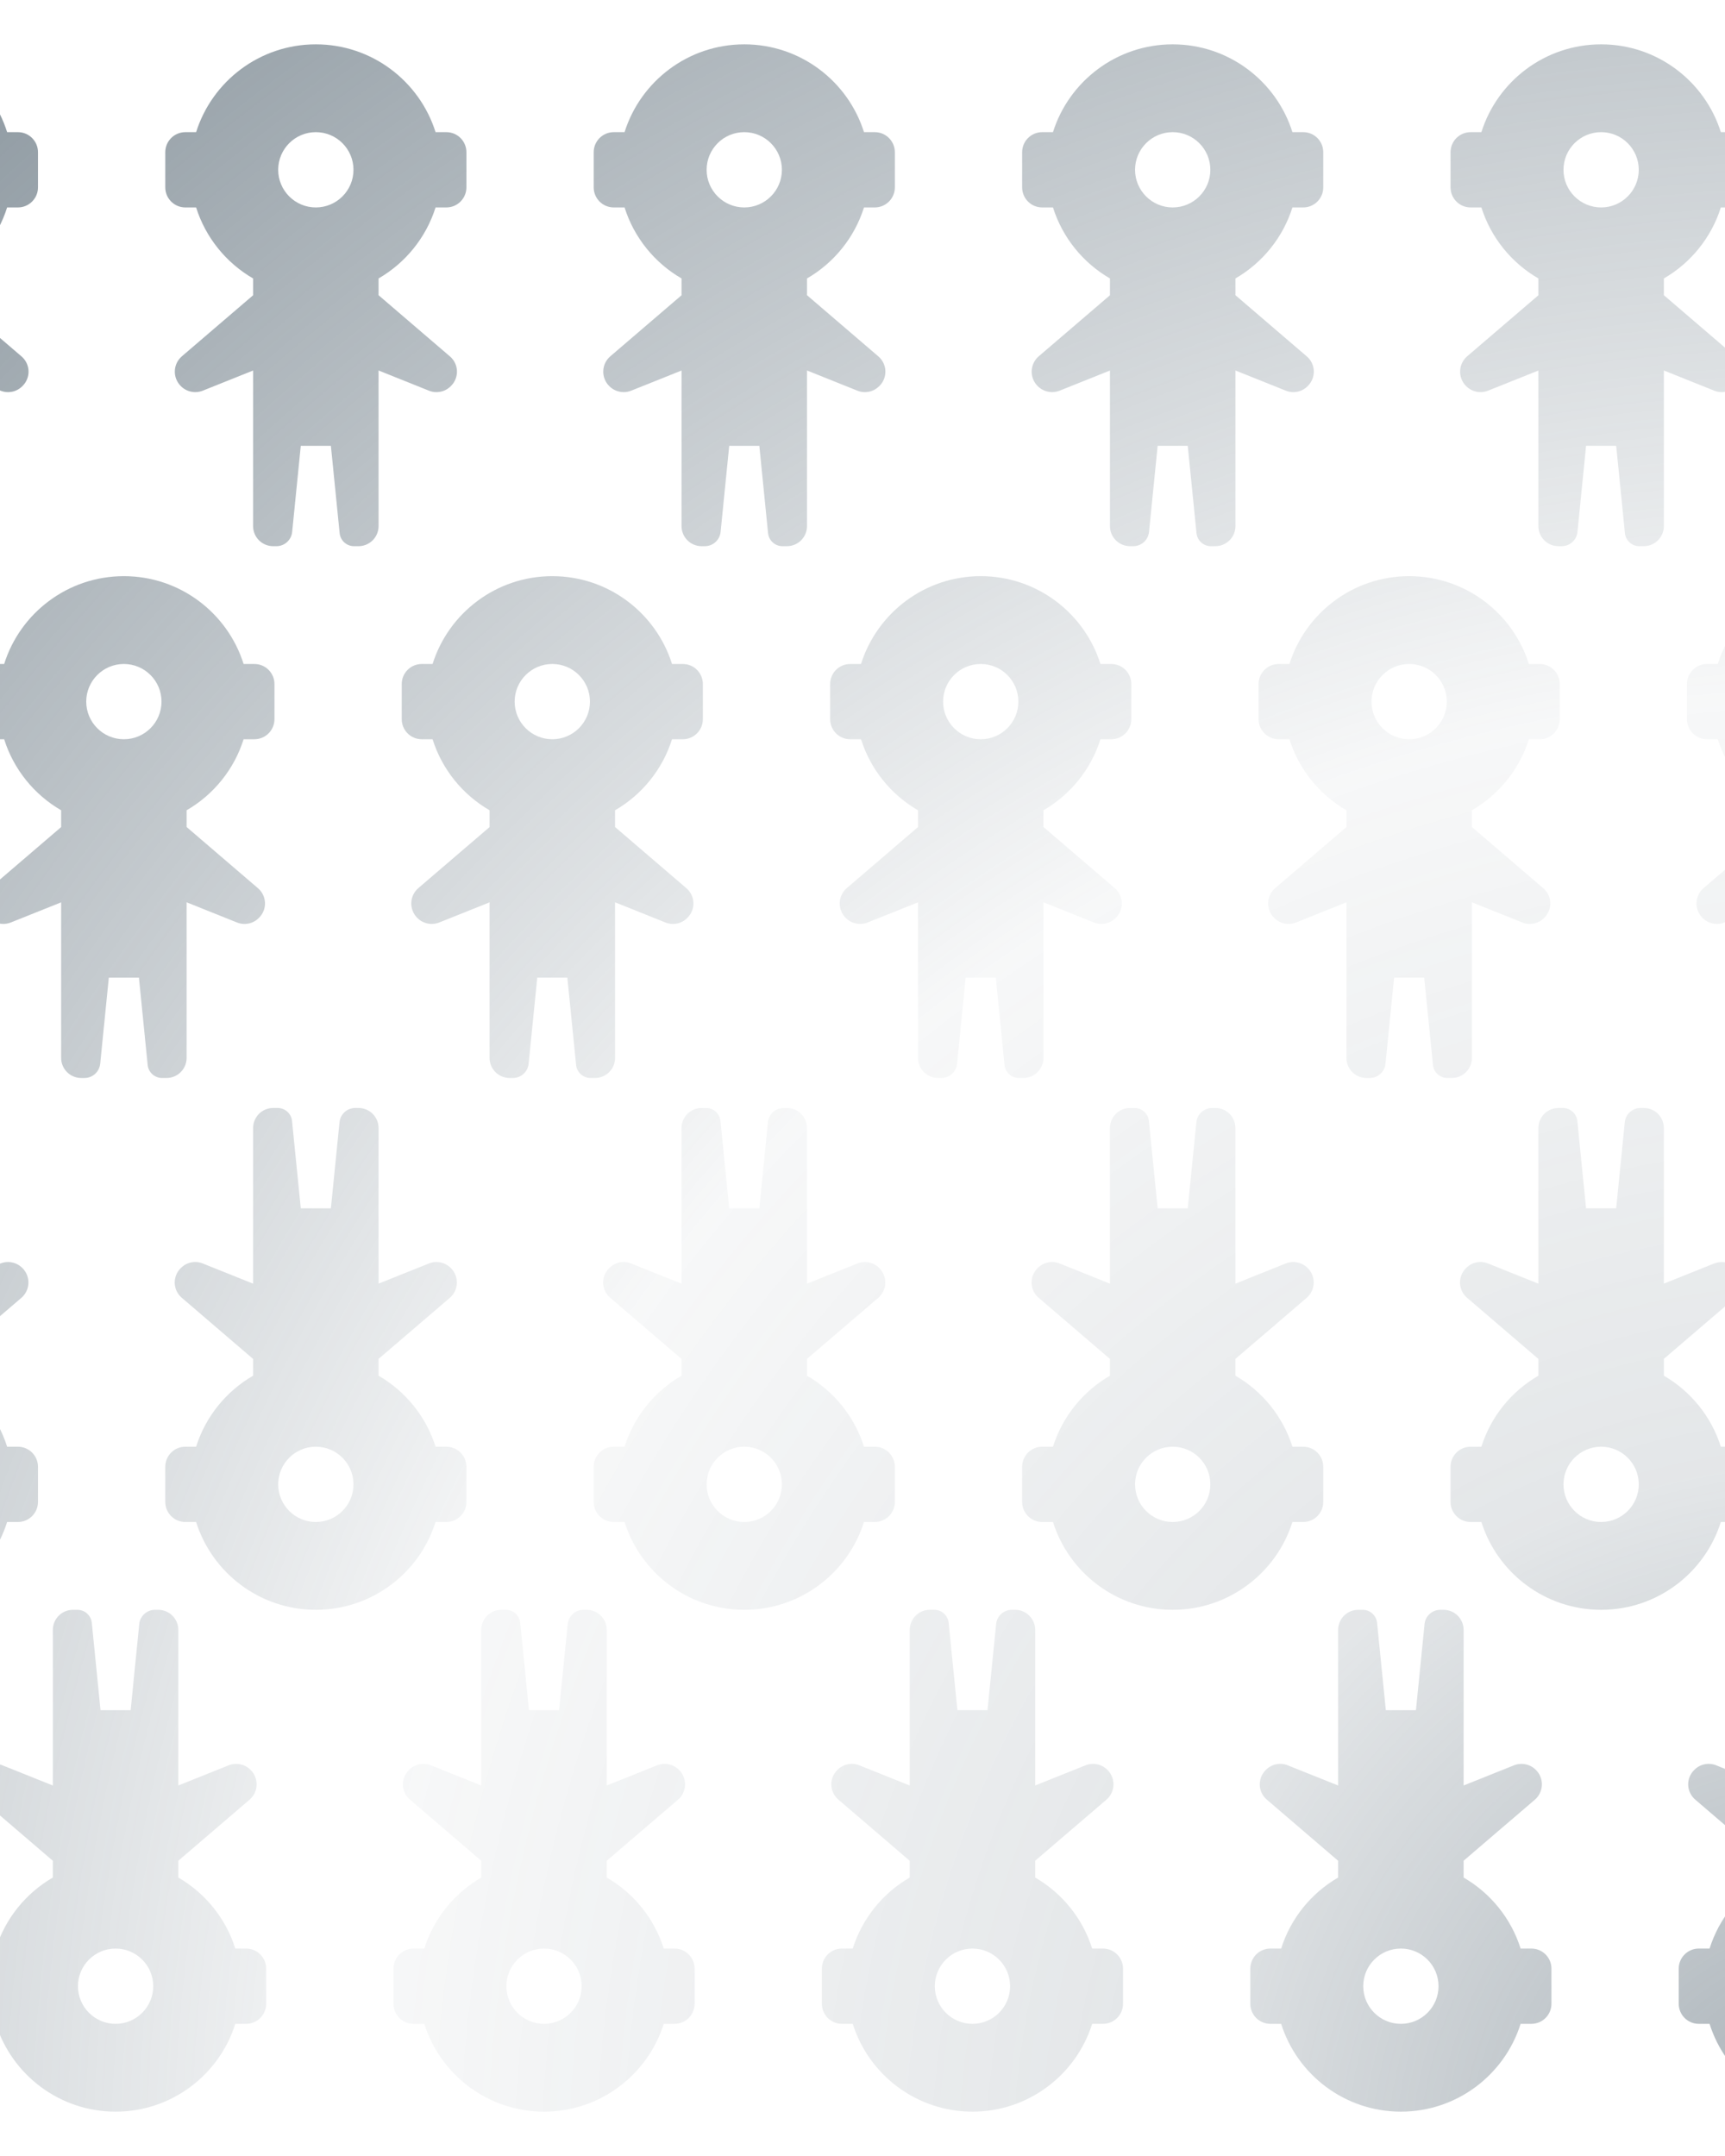 <svg clip-rule="evenodd" fill-rule="evenodd" stroke-linejoin="round" stroke-miterlimit="2" viewBox="0 0 100 125" xmlns="http://www.w3.org/2000/svg">
    <g fill="url(#b)">
        <path d="m96.456 21.48v9.023c-0 0.308-0.123 0.604-0.341 0.823-0.218 0.218-0.514 0.341-0.823 0.341h-0.258c-0.432-0-0.793-0.327-0.836-0.757l-0.506-5.063h-1.746l-0.499 4.993c-0.047 0.469-0.442 0.827-0.914 0.827h-0.187c-0.309-0-0.605-0.123-0.823-0.341-0.218-0.219-0.341-0.515-0.341-0.823v-9.021l-2.917 1.168c-0.437 0.174-0.936 0.072-1.269-0.261-2e-3 -3e-3 -5e-3 -6e-3 -8e-3 -8e-3 -0.232-0.232-0.356-0.55-0.343-0.877 0.012-0.328 0.161-0.635 0.41-0.848 1.476-1.265 4.127-3.537 4.127-3.537v-0.975c-1.559-0.903-2.753-2.368-3.304-4.117h-0.624c-0.643-0-1.164-0.521-1.164-1.164v-2.037c0-0.643 0.521-1.164 1.164-1.164h0.624c0.928-2.949 3.686-5.091 6.941-5.091s6.013 2.142 6.94 5.091h0.625c0.643 0 1.164 0.521 1.164 1.164v2.037c-0 0.643-0.521 1.164-1.164 1.164h-0.625c-0.55 1.749-1.743 3.214-3.303 4.117v0.972s2.664 2.284 4.138 3.549c0.246 0.211 0.393 0.515 0.405 0.838 0.013 0.324-0.11 0.639-0.339 0.868-8e-3 8e-3 -0.016 0.016-0.024 0.023-0.329 0.33-0.824 0.431-1.256 0.258-1.059-0.425-2.924-1.172-2.924-1.172zm-3.637-13.818c1.204 0 2.182 0.978 2.182 2.183 0 1.204-0.978 2.182-2.182 2.182s-2.182-0.978-2.182-2.182c-0-1.205 0.978-2.183 2.182-2.183z"/>
        <path d="m110.16 52.313v9.023c-0 0.309-0.123 0.605-0.341 0.823s-0.514 0.341-0.823 0.341h-0.258c-0.432 0-0.793-0.327-0.836-0.756l-0.506-5.063h-1.746l-0.499 4.992c-0.047 0.47-0.442 0.827-0.914 0.827h-0.187c-0.309 0-0.605-0.123-0.823-0.341s-0.341-0.514-0.341-0.823v-9.02l-2.917 1.167c-0.437 0.175-0.936 0.072-1.269-0.261l-8e-3 -8e-3c-0.231-0.232-0.356-0.549-0.343-0.877 0.012-0.327 0.161-0.634 0.41-0.848 1.476-1.265 4.127-3.537 4.127-3.537v-0.974c-1.559-0.903-2.753-2.368-3.303-4.118h-0.625c-0.643 0-1.164-0.521-1.164-1.164v-2.036c0-0.643 0.521-1.164 1.164-1.164h0.625c0.927-2.95 3.685-5.092 6.94-5.092s6.013 2.142 6.94 5.092h0.625c0.643-0 1.164 0.521 1.164 1.164v2.036c-0 0.643-0.521 1.164-1.164 1.164h-0.625c-0.55 1.749-1.743 3.215-3.303 4.118v0.971s2.664 2.285 4.138 3.549c0.246 0.211 0.393 0.515 0.406 0.839 0.012 0.324-0.111 0.638-0.34 0.867l-0.024 0.024c-0.329 0.329-0.824 0.431-1.256 0.257-1.059-0.424-2.924-1.172-2.924-1.172zm-3.637-13.817c1.204-0 2.182 0.978 2.182 2.182s-0.978 2.182-2.182 2.182-2.182-0.978-2.182-2.182 0.978-2.182 2.182-2.182z"/>
        <path d="m-10.164 74.424v-9.023c0-0.308 0.123-0.604 0.341-0.823 0.218-0.218 0.514-0.341 0.823-0.341h0.258c0.432 0 0.793 0.327 0.836 0.757l0.506 5.063h1.746l0.499-4.993c0.047-0.469 0.442-0.827 0.914-0.827h0.187c0.309 0 0.605 0.123 0.823 0.341 0.218 0.219 0.341 0.515 0.341 0.823v9.021l2.917-1.168c0.437-0.174 0.936-0.072 1.269 0.261 2e-3 3e-3 5e-3 6e-3 8e-3 8e-3 0.231 0.232 0.356 0.55 0.343 0.877-0.012 0.328-0.161 0.635-0.41 0.848-1.476 1.265-4.127 3.537-4.127 3.537v0.975c1.559 0.903 2.753 2.368 3.303 4.117h0.625c0.643 0 1.164 0.521 1.164 1.164v2.037c-0 0.643-0.521 1.164-1.164 1.164h-0.625c-0.927 2.949-3.685 5.091-6.94 5.091s-6.013-2.142-6.94-5.091h-0.625c-0.643-0-1.164-0.521-1.164-1.164v-2.037c0-0.643 0.521-1.164 1.164-1.164h0.625c0.55-1.749 1.743-3.214 3.303-4.117v-0.972s-2.664-2.284-4.138-3.549c-0.246-0.211-0.393-0.515-0.406-0.838-0.012-0.324 0.111-0.639 0.34-0.868 8e-3 -8e-3 0.016-0.016 0.024-0.023 0.329-0.33 0.824-0.431 1.256-0.258 1.059 0.425 2.924 1.172 2.924 1.172zm3.637 13.818c-1.204-0-2.182-0.978-2.182-2.183-0-1.204 0.978-2.182 2.182-2.182s2.182 0.978 2.182 2.182c0 1.205-0.978 2.183-2.182 2.183z"/>
        <path d="m3.064 103.52v-9.023c-0-0.308 0.123-0.604 0.341-0.823 0.218-0.218 0.514-0.341 0.823-0.341h0.258c0.432 0 0.793 0.327 0.836 0.757l0.506 5.063h1.746l0.499-4.993c0.047-0.469 0.442-0.827 0.914-0.827h0.187c0.309 0 0.605 0.123 0.823 0.341 0.218 0.219 0.341 0.515 0.341 0.823v9.021l2.917-1.168c0.437-0.174 0.936-0.072 1.269 0.261 2e-3 3e-3 5e-3 6e-3 8e-3 8e-3 0.231 0.232 0.356 0.55 0.343 0.877-0.012 0.328-0.161 0.635-0.41 0.848-1.476 1.265-4.127 3.537-4.127 3.537v0.975c1.559 0.903 2.753 2.368 3.303 4.117h0.625c0.643 0 1.164 0.521 1.164 1.164v2.037c-0 0.643-0.521 1.164-1.164 1.164h-0.625c-0.927 2.949-3.685 5.091-6.94 5.091s-6.013-2.142-6.94-5.091h-0.625c-0.643-0-1.164-0.521-1.164-1.164v-2.037c0-0.643 0.521-1.164 1.164-1.164h0.625c0.55-1.749 1.743-3.214 3.303-4.117v-0.972s-2.664-2.284-4.138-3.549c-0.246-0.211-0.393-0.515-0.406-0.838-0.012-0.324 0.111-0.639 0.34-0.868 8e-3 -8e-3 0.016-0.016 0.024-0.023 0.329-0.33 0.824-0.431 1.256-0.258 1.059 0.425 2.924 1.172 2.924 1.172zm3.637 13.818c-1.204-0-2.182-0.978-2.182-2.183-0-1.204 0.978-2.182 2.182-2.182s2.182 0.978 2.182 2.182c0 1.205-0.978 2.183-2.182 2.183z"/>
        <path d="m71.619 21.48v9.023c0 0.308-0.122 0.604-0.34 0.823-0.219 0.218-0.515 0.341-0.823 0.341h-0.259c-0.431-0-0.792-0.327-0.835-0.757l-0.507-5.063h-1.745l-0.5 4.993c-0.047 0.469-0.442 0.827-0.913 0.827h-0.188c-0.308-0-0.604-0.123-0.823-0.341-0.218-0.219-0.341-0.515-0.341-0.823v-9.021l-2.916 1.168c-0.437 0.174-0.936 0.072-1.269-0.261l-8e-3 -8e-3c-0.232-0.232-0.357-0.55-0.344-0.877 0.013-0.328 0.161-0.635 0.41-0.848 1.476-1.265 4.127-3.537 4.127-3.537v-0.975c-1.559-0.903-2.753-2.368-3.303-4.117h-0.625c-0.642-0-1.163-0.521-1.163-1.164v-2.037c-0-0.643 0.521-1.164 1.163-1.164h0.625c0.927-2.949 3.686-5.091 6.94-5.091 3.255-0 6.013 2.142 6.941 5.091h0.624c0.643 0 1.164 0.521 1.164 1.164v2.037c0 0.643-0.521 1.164-1.164 1.164h-0.624c-0.55 1.749-1.744 3.214-3.304 4.117v0.972s2.664 2.284 4.139 3.549c0.246 0.211 0.393 0.515 0.405 0.838 0.012 0.324-0.111 0.639-0.34 0.868l-0.023 0.023c-0.33 0.33-0.824 0.431-1.257 0.258-1.059-0.425-2.924-1.172-2.924-1.172zm-3.637-13.818c1.205 0 2.183 0.978 2.183 2.183-0 1.204-0.978 2.182-2.183 2.182-1.204-0-2.182-0.978-2.182-2.182 0-1.205 0.978-2.183 2.182-2.183z"/>
        <path d="m85.328 52.313v9.023c-0 0.309-0.123 0.605-0.341 0.823-0.219 0.218-0.515 0.341-0.823 0.341h-0.259c-0.431 0-0.792-0.327-0.835-0.756l-0.507-5.063h-1.745l-0.5 4.992c-0.047 0.47-0.441 0.827-0.913 0.827h-0.188c-0.308 0-0.604-0.123-0.823-0.341-0.218-0.218-0.34-0.514-0.34-0.823v-9.02l-2.917 1.167c-0.437 0.175-0.936 0.072-1.269-0.261-3e-3 -2e-3 -6e-3 -5e-3 -8e-3 -8e-3 -0.232-0.232-0.356-0.549-0.344-0.877 0.013-0.327 0.161-0.634 0.41-0.848 1.476-1.265 4.128-3.537 4.128-3.537v-0.974c-1.56-0.903-2.754-2.368-3.304-4.118h-0.624c-0.643 0-1.164-0.521-1.164-1.164v-2.036c-0-0.643 0.521-1.164 1.164-1.164h0.624c0.928-2.95 3.686-5.092 6.941-5.092 3.254 0 6.012 2.142 6.94 5.092h0.624c0.643-0 1.164 0.521 1.164 1.164v2.036c0 0.643-0.521 1.164-1.164 1.164h-0.624c-0.55 1.749-1.744 3.215-3.303 4.118v0.971s2.664 2.285 4.138 3.549c0.246 0.211 0.393 0.515 0.405 0.839s-0.111 0.638-0.34 0.867c-8e-3 8e-3 -0.016 0.016-0.023 0.024-0.33 0.329-0.824 0.431-1.257 0.257-1.059-0.424-2.923-1.172-2.923-1.172zm-3.637-13.817c1.204-0 2.182 0.978 2.182 2.182s-0.978 2.182-2.182 2.182c-1.205 0-2.183-0.978-2.183-2.182s0.978-2.182 2.183-2.182z"/>
        <path d="m14.672 74.424v-9.023c0-0.308 0.123-0.604 0.341-0.823 0.219-0.218 0.515-0.341 0.823-0.341h0.259c0.431 0 0.792 0.327 0.835 0.757l0.507 5.063h1.745l0.5-4.993c0.047-0.469 0.441-0.827 0.913-0.827h0.188c0.308 0 0.604 0.123 0.823 0.341 0.218 0.219 0.34 0.515 0.34 0.823v9.021l2.917-1.168c0.437-0.174 0.936-0.072 1.269 0.261l8e-3 8e-3c0.232 0.232 0.356 0.55 0.344 0.877-0.013 0.328-0.161 0.635-0.41 0.848-1.476 1.265-4.128 3.537-4.128 3.537v0.975c1.56 0.903 2.754 2.368 3.304 4.117h0.624c0.643 0 1.164 0.521 1.164 1.164v2.037c0 0.643-0.521 1.164-1.164 1.164h-0.624c-0.928 2.949-3.686 5.091-6.941 5.091-3.254 0-6.012-2.142-6.94-5.091h-0.624c-0.643-0-1.164-0.521-1.164-1.164v-2.037c-0-0.643 0.521-1.164 1.164-1.164h0.624c0.55-1.749 1.744-3.214 3.303-4.117v-0.972s-2.664-2.284-4.138-3.549c-0.246-0.211-0.393-0.515-0.405-0.838-0.012-0.324 0.111-0.639 0.34-0.868l0.023-0.023c0.33-0.33 0.824-0.431 1.257-0.258 1.059 0.425 2.923 1.172 2.923 1.172zm3.637 13.818c-1.204-0-2.182-0.978-2.182-2.183 0-1.204 0.978-2.182 2.182-2.182 1.205 0 2.183 0.978 2.183 2.182-0 1.205-0.978 2.183-2.183 2.183z"/>
        <path d="m27.9 103.52v-9.023c0-0.308 0.123-0.604 0.341-0.823 0.219-0.218 0.515-0.341 0.823-0.341h0.259c0.431 0 0.792 0.327 0.835 0.757l0.507 5.063h1.745l0.5-4.993c0.047-0.469 0.441-0.827 0.913-0.827h0.188c0.308 0 0.604 0.123 0.823 0.341 0.218 0.219 0.34 0.515 0.34 0.823v9.021l2.917-1.168c0.437-0.174 0.936-0.072 1.269 0.261l8e-3 8e-3c0.232 0.232 0.356 0.55 0.344 0.877-0.013 0.328-0.161 0.635-0.41 0.848-1.476 1.265-4.128 3.537-4.128 3.537v0.975c1.56 0.903 2.754 2.368 3.304 4.117h0.624c0.643 0 1.164 0.521 1.164 1.164v2.037c0 0.643-0.521 1.164-1.164 1.164h-0.624c-0.928 2.949-3.686 5.091-6.941 5.091-3.254 0-6.012-2.142-6.94-5.091h-0.624c-0.643-0-1.164-0.521-1.164-1.164v-2.037c-0-0.643 0.521-1.164 1.164-1.164h0.624c0.55-1.749 1.744-3.214 3.303-4.117v-0.972s-2.664-2.284-4.138-3.549c-0.246-0.211-0.393-0.515-0.405-0.838-0.012-0.324 0.111-0.639 0.34-0.868l0.023-0.023c0.33-0.33 0.824-0.431 1.257-0.258 1.059 0.425 2.923 1.172 2.923 1.172zm3.637 13.818c-1.204-0-2.182-0.978-2.182-2.183 0-1.204 0.978-2.182 2.182-2.182 1.205 0 2.183 0.978 2.183 2.182-0 1.205-0.978 2.183-2.183 2.183z"/>
        <path d="m46.783 21.48v9.023c-0 0.308-0.123 0.604-0.341 0.823-0.218 0.218-0.514 0.341-0.823 0.341h-0.258c-0.432-0-0.793-0.327-0.836-0.757l-0.506-5.063h-1.746l-0.499 4.993c-0.047 0.469-0.442 0.827-0.914 0.827h-0.187c-0.309-0-0.605-0.123-0.823-0.341-0.218-0.219-0.341-0.515-0.341-0.823v-9.021l-2.917 1.168c-0.437 0.174-0.936 0.072-1.269-0.261-2e-3 -3e-3 -5e-3 -6e-3 -8e-3 -8e-3 -0.232-0.232-0.356-0.55-0.343-0.877 0.012-0.328 0.161-0.635 0.41-0.848 1.476-1.265 4.127-3.537 4.127-3.537v-0.975c-1.559-0.903-2.753-2.368-3.303-4.117h-0.625c-0.643-0-1.164-0.521-1.164-1.164v-2.037c0-0.643 0.521-1.164 1.164-1.164h0.625c0.927-2.949 3.685-5.091 6.94-5.091s6.013 2.142 6.94 5.091h0.625c0.643 0 1.164 0.521 1.164 1.164v2.037c-0 0.643-0.521 1.164-1.164 1.164h-0.625c-0.55 1.749-1.743 3.214-3.303 4.117v0.972s2.664 2.284 4.138 3.549c0.246 0.211 0.393 0.515 0.405 0.838 0.013 0.324-0.11 0.639-0.339 0.868-8e-3 8e-3 -0.016 0.016-0.024 0.023-0.329 0.33-0.824 0.431-1.256 0.258-1.059-0.425-2.924-1.172-2.924-1.172zm-3.637-13.818c1.204 0 2.182 0.978 2.182 2.183 0 1.204-0.978 2.182-2.182 2.182s-2.182-0.978-2.182-2.182c-0-1.205 0.978-2.183 2.182-2.183z"/>
        <path d="m60.491 52.313v9.023c0 0.309-0.123 0.605-0.341 0.823s-0.514 0.341-0.823 0.341h-0.258c-0.432 0-0.793-0.327-0.836-0.756l-0.506-5.063h-1.746l-0.499 4.992c-0.047 0.47-0.442 0.827-0.914 0.827h-0.187c-0.309 0-0.605-0.123-0.823-0.341s-0.341-0.514-0.341-0.823v-9.02l-2.917 1.167c-0.437 0.175-0.936 0.072-1.269-0.261l-8e-3 -8e-3c-0.231-0.232-0.356-0.549-0.343-0.877 0.012-0.327 0.161-0.634 0.41-0.848 1.476-1.265 4.127-3.537 4.127-3.537v-0.974c-1.559-0.903-2.753-2.368-3.303-4.118h-0.625c-0.643 0-1.164-0.521-1.164-1.164v-2.036c0-0.643 0.521-1.164 1.164-1.164h0.625c0.927-2.95 3.685-5.092 6.94-5.092s6.013 2.142 6.94 5.092h0.625c0.643-0 1.164 0.521 1.164 1.164v2.036c-0 0.643-0.521 1.164-1.164 1.164h-0.625c-0.55 1.749-1.743 3.215-3.303 4.118v0.971s2.664 2.285 4.138 3.549c0.246 0.211 0.393 0.515 0.406 0.839 0.012 0.324-0.111 0.638-0.34 0.867l-0.024 0.024c-0.329 0.329-0.824 0.431-1.256 0.257-1.059-0.424-2.924-1.172-2.924-1.172zm-3.637-13.817c1.204-0 2.182 0.978 2.182 2.182s-0.978 2.182-2.182 2.182-2.182-0.978-2.182-2.182 0.978-2.182 2.182-2.182z"/>
        <path d="m39.509 74.424v-9.023c-0-0.308 0.123-0.604 0.341-0.823 0.218-0.218 0.514-0.341 0.823-0.341h0.258c0.432 0 0.793 0.327 0.836 0.757l0.506 5.063h1.746l0.499-4.993c0.047-0.469 0.442-0.827 0.914-0.827h0.187c0.309 0 0.605 0.123 0.823 0.341 0.218 0.219 0.341 0.515 0.341 0.823v9.021l2.917-1.168c0.437-0.174 0.936-0.072 1.269 0.261 2e-3 3e-3 5e-3 6e-3 8e-3 8e-3 0.231 0.232 0.356 0.55 0.343 0.877-0.012 0.328-0.161 0.635-0.41 0.848-1.476 1.265-4.127 3.537-4.127 3.537v0.975c1.559 0.903 2.753 2.368 3.303 4.117h0.625c0.643 0 1.164 0.521 1.164 1.164v2.037c-0 0.643-0.521 1.164-1.164 1.164h-0.625c-0.927 2.949-3.685 5.091-6.94 5.091s-6.013-2.142-6.94-5.091h-0.625c-0.643-0-1.164-0.521-1.164-1.164v-2.037c0-0.643 0.521-1.164 1.164-1.164h0.625c0.55-1.749 1.743-3.214 3.303-4.117v-0.972s-2.664-2.284-4.138-3.549c-0.246-0.211-0.393-0.515-0.406-0.838-0.012-0.324 0.111-0.639 0.34-0.868 8e-3 -8e-3 0.016-0.016 0.024-0.023 0.329-0.33 0.824-0.431 1.256-0.258 1.059 0.425 2.924 1.172 2.924 1.172zm3.637 13.818c-1.204-0-2.182-0.978-2.182-2.183-0-1.204 0.978-2.182 2.182-2.182s2.182 0.978 2.182 2.182c0 1.205-0.978 2.183-2.182 2.183z"/>
        <path d="m52.737 103.52v-9.023c-0-0.308 0.123-0.604 0.341-0.823 0.218-0.218 0.514-0.341 0.823-0.341h0.258c0.432 0 0.793 0.327 0.836 0.757l0.506 5.063h1.746l0.499-4.993c0.047-0.469 0.442-0.827 0.914-0.827h0.187c0.309 0 0.605 0.123 0.823 0.341 0.218 0.219 0.341 0.515 0.341 0.823v9.021l2.917-1.168c0.437-0.174 0.936-0.072 1.269 0.261 2e-3 3e-3 5e-3 6e-3 8e-3 8e-3 0.231 0.232 0.356 0.55 0.343 0.877-0.012 0.328-0.161 0.635-0.41 0.848-1.476 1.265-4.127 3.537-4.127 3.537v0.975c1.559 0.903 2.753 2.368 3.303 4.117h0.625c0.643 0 1.164 0.521 1.164 1.164v2.037c-0 0.643-0.521 1.164-1.164 1.164h-0.625c-0.927 2.949-3.685 5.091-6.94 5.091s-6.013-2.142-6.94-5.091h-0.625c-0.643-0-1.164-0.521-1.164-1.164v-2.037c0-0.643 0.521-1.164 1.164-1.164h0.625c0.55-1.749 1.743-3.214 3.303-4.117v-0.972s-2.664-2.284-4.138-3.549c-0.246-0.211-0.393-0.515-0.406-0.838-0.012-0.324 0.111-0.639 0.34-0.868 8e-3 -8e-3 0.016-0.016 0.024-0.023 0.329-0.33 0.824-0.431 1.256-0.258 1.059 0.425 2.924 1.172 2.924 1.172zm3.637 13.818c-1.204-0-2.182-0.978-2.182-2.183-0-1.204 0.978-2.182 2.182-2.182s2.182 0.978 2.182 2.182c0 1.205-0.978 2.183-2.182 2.183z"/>
        <path d="m21.946 21.48v9.023c0 0.308-0.122 0.604-0.34 0.823-0.219 0.218-0.515 0.341-0.823 0.341h-0.259c-0.431-0-0.792-0.327-0.835-0.757l-0.507-5.063h-1.745l-0.5 4.993c-0.047 0.469-0.441 0.827-0.913 0.827h-0.188c-0.308-0-0.604-0.123-0.823-0.341-0.218-0.219-0.341-0.515-0.341-0.823v-9.021l-2.916 1.168c-0.437 0.174-0.936 0.072-1.269-0.261l-8e-3 -8e-3c-0.232-0.232-0.356-0.55-0.344-0.877 0.013-0.328 0.161-0.635 0.41-0.848 1.476-1.265 4.127-3.537 4.127-3.537v-0.975c-1.559-0.903-2.753-2.368-3.303-4.117h-0.624c-0.643-0-1.164-0.521-1.164-1.164v-2.037c-0-0.643 0.521-1.164 1.164-1.164h0.624c0.928-2.949 3.686-5.091 6.94-5.091 3.255-0 6.013 2.142 6.941 5.091h0.624c0.643 0 1.164 0.521 1.164 1.164v2.037c0 0.643-0.521 1.164-1.164 1.164h-0.624c-0.55 1.749-1.744 3.214-3.304 4.117v0.972s2.664 2.284 4.139 3.549c0.246 0.211 0.393 0.515 0.405 0.838 0.012 0.324-0.111 0.639-0.34 0.868l-0.023 0.023c-0.33 0.33-0.824 0.431-1.257 0.258-1.059-0.425-2.924-1.172-2.924-1.172zm-3.637-13.818c1.205 0 2.183 0.978 2.183 2.183-0 1.204-0.978 2.182-2.183 2.182-1.204-0-2.182-0.978-2.182-2.182 0-1.205 0.978-2.183 2.182-2.183z"/>
        <path d="m35.655 52.313v9.023c-0 0.309-0.123 0.605-0.341 0.823-0.219 0.218-0.515 0.341-0.823 0.341h-0.259c-0.431 0-0.792-0.327-0.835-0.756l-0.507-5.063h-1.745l-0.5 4.992c-0.046 0.47-0.441 0.827-0.913 0.827h-0.188c-0.308 0-0.604-0.123-0.823-0.341-0.218-0.218-0.34-0.514-0.34-0.823v-9.02l-2.917 1.167c-0.437 0.175-0.936 0.072-1.269-0.261-3e-3 -2e-3 -6e-3 -5e-3 -8e-3 -8e-3 -0.232-0.232-0.356-0.549-0.344-0.877 0.013-0.327 0.161-0.634 0.41-0.848 1.477-1.265 4.128-3.537 4.128-3.537v-0.974c-1.56-0.903-2.754-2.368-3.304-4.118h-0.624c-0.643 0-1.164-0.521-1.164-1.164v-2.036c-0-0.643 0.521-1.164 1.164-1.164h0.624c0.928-2.95 3.686-5.092 6.941-5.092 3.254 0 6.013 2.142 6.94 5.092h0.625c0.642-0 1.163 0.521 1.163 1.164v2.036c0 0.643-0.521 1.164-1.163 1.164h-0.625c-0.55 1.749-1.744 3.215-3.303 4.118v0.971s2.664 2.285 4.138 3.549c0.246 0.211 0.393 0.515 0.405 0.839 0.013 0.324-0.111 0.638-0.34 0.867-8e-3 8e-3 -0.015 0.016-0.023 0.024-0.33 0.329-0.824 0.431-1.257 0.257-1.058-0.424-2.923-1.172-2.923-1.172zm-3.637-13.817c1.204-0 2.182 0.978 2.182 2.182s-0.978 2.182-2.182 2.182c-1.205 0-2.183-0.978-2.183-2.182s0.978-2.182 2.183-2.182z"/>
        <path d="m64.345 74.424v-9.023c0-0.308 0.123-0.604 0.341-0.823 0.219-0.218 0.515-0.341 0.823-0.341h0.259c0.431 0 0.792 0.327 0.835 0.757l0.507 5.063h1.745l0.5-4.993c0.046-0.469 0.441-0.827 0.913-0.827h0.188c0.308 0 0.604 0.123 0.823 0.341 0.218 0.219 0.34 0.515 0.34 0.823v9.021l2.917-1.168c0.437-0.174 0.936-0.072 1.269 0.261l8e-3 8e-3c0.232 0.232 0.356 0.55 0.344 0.877-0.013 0.328-0.161 0.635-0.41 0.848-1.477 1.265-4.128 3.537-4.128 3.537v0.975c1.56 0.903 2.754 2.368 3.304 4.117h0.624c0.643 0 1.164 0.521 1.164 1.164v2.037c0 0.643-0.521 1.164-1.164 1.164h-0.624c-0.928 2.949-3.686 5.091-6.941 5.091-3.254 0-6.013-2.142-6.94-5.091h-0.625c-0.642-0-1.163-0.521-1.163-1.164v-2.037c-0-0.643 0.521-1.164 1.163-1.164h0.625c0.55-1.749 1.744-3.214 3.303-4.117v-0.972s-2.664-2.284-4.138-3.549c-0.246-0.211-0.393-0.515-0.405-0.838-0.013-0.324 0.111-0.639 0.34-0.868 8e-3 -8e-3 0.015-0.016 0.023-0.023 0.33-0.33 0.824-0.431 1.257-0.258 1.058 0.425 2.923 1.172 2.923 1.172zm3.637 13.818c-1.204-0-2.182-0.978-2.182-2.183 0-1.204 0.978-2.182 2.182-2.182 1.205 0 2.183 0.978 2.183 2.182-0 1.205-0.978 2.183-2.183 2.183z"/>
        <path d="m77.573 103.52v-9.023c0-0.308 0.123-0.604 0.341-0.823 0.219-0.218 0.515-0.341 0.823-0.341h0.259c0.431 0 0.792 0.327 0.835 0.757l0.507 5.063h1.745l0.5-4.993c0.046-0.469 0.441-0.827 0.913-0.827h0.188c0.308 0 0.604 0.123 0.823 0.341 0.218 0.219 0.34 0.515 0.34 0.823v9.021l2.917-1.168c0.437-0.174 0.936-0.072 1.269 0.261 3e-3 3e-3 5e-3 6e-3 8e-3 8e-3 0.232 0.232 0.356 0.55 0.344 0.877-0.013 0.328-0.161 0.635-0.41 0.848-1.477 1.265-4.128 3.537-4.128 3.537v0.975c1.56 0.903 2.754 2.368 3.304 4.117h0.624c0.643 0 1.164 0.521 1.164 1.164v2.037c0 0.643-0.521 1.164-1.164 1.164h-0.624c-0.928 2.949-3.686 5.091-6.941 5.091-3.254 0-6.013-2.142-6.94-5.091h-0.625c-0.642-0-1.163-0.521-1.163-1.164v-2.037c-0-0.643 0.521-1.164 1.163-1.164h0.625c0.55-1.749 1.744-3.214 3.303-4.117v-0.972s-2.664-2.284-4.138-3.549c-0.246-0.211-0.393-0.515-0.405-0.838-0.013-0.324 0.111-0.639 0.34-0.868 8e-3 -8e-3 0.015-0.016 0.023-0.023 0.33-0.33 0.824-0.431 1.256-0.258 1.059 0.425 2.924 1.172 2.924 1.172zm3.637 13.818c-1.204-0-2.182-0.978-2.182-2.183 0-1.204 0.978-2.182 2.182-2.182 1.205 0 2.183 0.978 2.183 2.182-0 1.205-0.978 2.183-2.183 2.183z"/>
        <path d="m-2.89 21.48v9.023c0 0.308-0.123 0.604-0.341 0.823-0.218 0.218-0.514 0.341-0.823 0.341h-0.258c-0.432-0-0.793-0.327-0.836-0.757l-0.506-5.063h-1.746l-0.499 4.993c-0.047 0.469-0.442 0.827-0.914 0.827h-0.187c-0.309-0-0.605-0.123-0.823-0.341-0.218-0.219-0.341-0.515-0.341-0.823v-9.021l-2.917 1.168c-0.437 0.174-0.936 0.072-1.269-0.261-2e-3 -3e-3 -5e-3 -6e-3 -8e-3 -8e-3 -0.231-0.232-0.356-0.55-0.343-0.877 0.012-0.328 0.161-0.635 0.41-0.848 1.476-1.265 4.127-3.537 4.127-3.537v-0.975c-1.559-0.903-2.753-2.368-3.303-4.117h-0.625c-0.643-0-1.164-0.521-1.164-1.164v-2.037c0-0.643 0.521-1.164 1.164-1.164h0.625c0.927-2.949 3.685-5.091 6.94-5.091s6.013 2.142 6.94 5.091h0.625c0.643 0 1.164 0.521 1.164 1.164v2.037c-0 0.643-0.521 1.164-1.164 1.164h-0.625c-0.55 1.749-1.743 3.214-3.303 4.117v0.972s2.664 2.284 4.138 3.549c0.246 0.211 0.393 0.515 0.406 0.838 0.012 0.324-0.111 0.639-0.34 0.868-8e-3 8e-3 -0.016 0.016-0.024 0.023-0.329 0.33-0.824 0.431-1.256 0.258-1.059-0.425-2.924-1.172-2.924-1.172zm-3.637-13.818c1.204 0 2.182 0.978 2.182 2.183 0 1.204-0.978 2.182-2.182 2.182s-2.182-0.978-2.182-2.182c-0-1.205 0.978-2.183 2.182-2.183z"/>
        <path d="m10.818 52.313v9.023c0 0.309-0.123 0.605-0.341 0.823s-0.514 0.341-0.823 0.341h-0.258c-0.431 0-0.793-0.327-0.836-0.756l-0.506-5.063h-1.746l-0.499 4.992c-0.047 0.47-0.442 0.827-0.913 0.827h-0.188c-0.309 0-0.605-0.123-0.823-0.341s-0.341-0.514-0.341-0.823v-9.02l-2.916 1.167c-0.438 0.175-0.937 0.072-1.269-0.261-3e-3 -2e-3 -6e-3 -5e-3 -9e-3 -8e-3 -0.231-0.232-0.356-0.549-0.343-0.877 0.012-0.327 0.161-0.634 0.41-0.848 1.476-1.265 4.127-3.537 4.127-3.537v-0.974c-1.559-0.903-2.753-2.368-3.303-4.118h-0.625c-0.643 0-1.164-0.521-1.164-1.164v-2.036c0-0.643 0.521-1.164 1.164-1.164h0.625c0.927-2.95 3.685-5.092 6.94-5.092s6.013 2.142 6.941 5.092h0.624c0.643-0 1.164 0.521 1.164 1.164v2.036c-0 0.643-0.521 1.164-1.164 1.164h-0.624c-0.55 1.749-1.744 3.215-3.304 4.118v0.971s2.664 2.285 4.138 3.549c0.246 0.211 0.393 0.515 0.406 0.839 0.012 0.324-0.111 0.638-0.34 0.867l-0.024 0.024c-0.329 0.329-0.823 0.431-1.256 0.257-1.059-0.424-2.924-1.172-2.924-1.172zm-3.637-13.817c1.204-0 2.182 0.978 2.182 2.182s-0.978 2.182-2.182 2.182-2.182-0.978-2.182-2.182 0.978-2.182 2.182-2.182z"/>
        <path d="m89.182 74.424v-9.023c-0-0.308 0.123-0.604 0.341-0.823 0.218-0.218 0.514-0.341 0.823-0.341h0.258c0.431 0 0.793 0.327 0.836 0.757l0.506 5.063h1.746l0.499-4.993c0.047-0.469 0.442-0.827 0.913-0.827h0.188c0.309 0 0.605 0.123 0.823 0.341 0.218 0.219 0.341 0.515 0.341 0.823v9.021l2.916-1.168c0.438-0.174 0.937-0.072 1.269 0.261 3e-3 3e-3 6e-3 6e-3 9e-3 8e-3 0.231 0.232 0.356 0.55 0.343 0.877-0.012 0.328-0.161 0.635-0.41 0.848-1.476 1.265-4.127 3.537-4.127 3.537v0.975c1.559 0.903 2.753 2.368 3.303 4.117h0.625c0.643 0 1.164 0.521 1.164 1.164v2.037c-0 0.643-0.521 1.164-1.164 1.164h-0.625c-0.927 2.949-3.685 5.091-6.94 5.091s-6.013-2.142-6.941-5.091h-0.624c-0.643-0-1.164-0.521-1.164-1.164v-2.037c0-0.643 0.521-1.164 1.164-1.164h0.624c0.55-1.749 1.744-3.214 3.304-4.117v-0.972s-2.664-2.284-4.138-3.549c-0.246-0.211-0.393-0.515-0.406-0.838-0.012-0.324 0.111-0.639 0.34-0.868 8e-3 -8e-3 0.016-0.016 0.024-0.023 0.329-0.33 0.823-0.431 1.256-0.258 1.059 0.425 2.924 1.172 2.924 1.172zm3.637 13.818c-1.204-0-2.182-0.978-2.182-2.183-0-1.204 0.978-2.182 2.182-2.182s2.182 0.978 2.182 2.182c0 1.205-0.978 2.183-2.182 2.183z"/>
        <path d="m102.41 103.52v-9.023c-0-0.308 0.123-0.604 0.341-0.823 0.218-0.218 0.514-0.341 0.823-0.341h0.258c0.431 0 0.793 0.327 0.836 0.757l0.506 5.063h1.746l0.499-4.993c0.047-0.469 0.442-0.827 0.913-0.827h0.188c0.309 0 0.605 0.123 0.823 0.341 0.218 0.219 0.341 0.515 0.341 0.823v9.021l2.916-1.168c0.437-0.174 0.937-0.072 1.269 0.261 3e-3 3e-3 6e-3 6e-3 9e-3 8e-3 0.231 0.232 0.356 0.55 0.343 0.877-0.012 0.328-0.161 0.635-0.41 0.848-1.476 1.265-4.127 3.537-4.127 3.537v0.975c1.559 0.903 2.753 2.368 3.303 4.117h0.625c0.643 0 1.164 0.521 1.164 1.164v2.037c-0 0.643-0.521 1.164-1.164 1.164h-0.625c-0.927 2.949-3.685 5.091-6.94 5.091s-6.013-2.142-6.941-5.091h-0.624c-0.643-0-1.164-0.521-1.164-1.164v-2.037c0-0.643 0.521-1.164 1.164-1.164h0.624c0.55-1.749 1.744-3.214 3.304-4.117v-0.972s-2.664-2.284-4.138-3.549c-0.246-0.211-0.393-0.515-0.406-0.838-0.012-0.324 0.111-0.639 0.34-0.868 8e-3 -8e-3 0.016-0.016 0.024-0.023 0.329-0.33 0.823-0.431 1.256-0.258 1.059 0.425 2.924 1.172 2.924 1.172zm3.637 13.818c-1.204-0-2.182-0.978-2.182-2.183-0-1.204 0.978-2.182 2.182-2.182s2.182 0.978 2.182 2.182c0 1.205-0.978 2.183-2.182 2.183z"/>
    </g>
    <defs>
        <radialGradient id="b" cx="0" cy="0" r="1" gradientTransform="matrix(-113.68 -125 125 -113.68 106.05 125)" gradientUnits="userSpaceOnUse"><stop stop-color="#556672" stop-opacity=".518" offset="0"/><stop stop-color="#556672" stop-opacity=".161" offset=".24"/><stop stop-color="#556672" stop-opacity=".047" offset=".5"/><stop stop-color="#556672" stop-opacity=".718" offset="1"/></radialGradient>
    </defs>
</svg>
